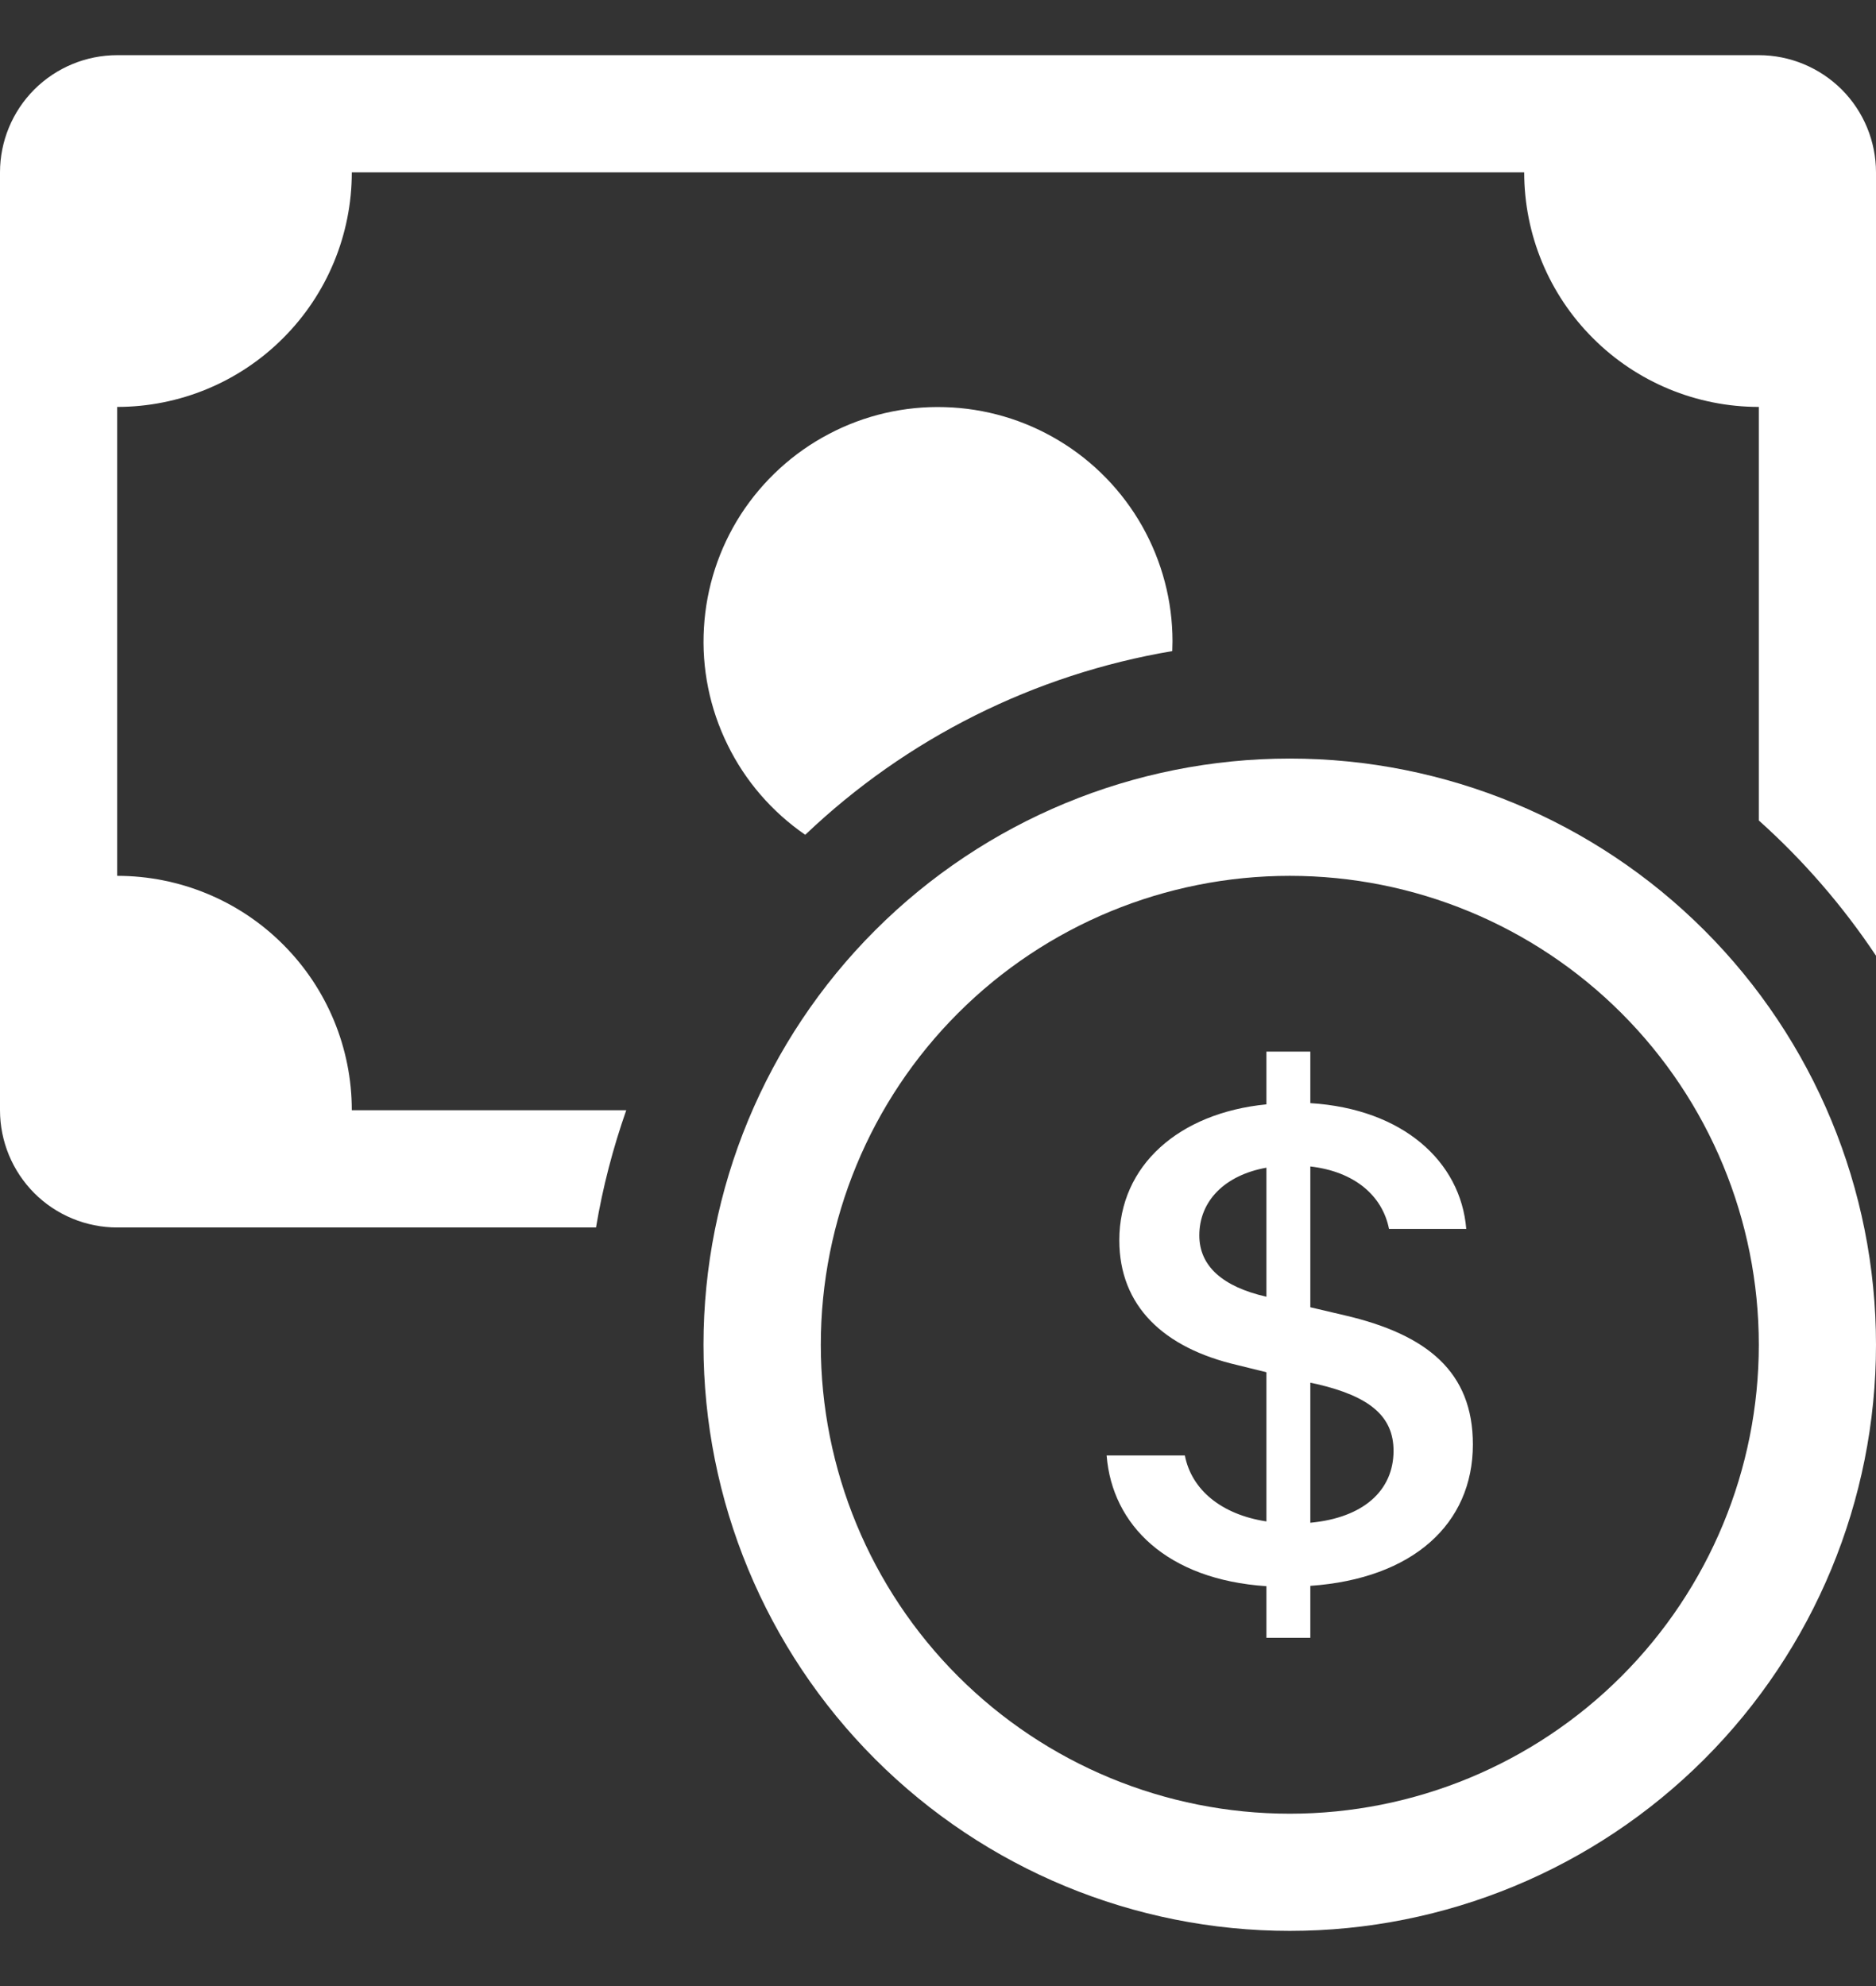 <svg width="17" height="18" viewBox="0 0 17 18" fill="none" xmlns="http://www.w3.org/2000/svg">
<rect x="0" y="0" width="17" height="18" fill="#333333" stroke="none"/>
<path fill-rule="evenodd" clip-rule="evenodd" d="M11.688 16.438C12.815 16.438 13.896 15.99 14.693 15.193C15.49 14.396 15.938 13.315 15.938 12.188C15.938 11.06 15.49 9.979 14.693 9.182C13.896 8.385 12.815 7.938 11.688 7.938C10.56 7.938 9.479 8.385 8.682 9.182C7.885 9.979 7.438 11.06 7.438 12.188C7.438 13.315 7.885 14.396 8.682 15.193C9.479 15.99 10.56 16.438 11.688 16.438ZM17 12.188C17 13.597 16.44 14.948 15.444 15.944C14.448 16.94 13.097 17.5 11.688 17.5C10.278 17.5 8.927 16.94 7.931 15.944C6.935 14.948 6.375 13.597 6.375 12.188C6.375 10.778 6.935 9.427 7.931 8.431C8.927 7.435 10.278 6.875 11.688 6.875C13.097 6.875 14.448 7.435 15.444 8.431C16.44 9.427 17 10.778 17 12.188Z" fill="white"/>
<path d="M10.028 13.191C10.078 13.824 10.578 14.317 11.476 14.376V14.844H11.874V14.373C12.804 14.308 13.347 13.811 13.347 13.091C13.347 12.434 12.933 12.096 12.189 11.922L11.874 11.848V10.572C12.274 10.618 12.527 10.836 12.587 11.138H13.287C13.237 10.527 12.713 10.05 11.874 9.998V9.531H11.476V10.009C10.682 10.087 10.143 10.564 10.143 11.24C10.143 11.837 10.544 12.217 11.213 12.372L11.476 12.437V13.789C11.068 13.727 10.797 13.502 10.737 13.191H10.028ZM11.473 11.752C11.081 11.662 10.868 11.476 10.868 11.197C10.868 10.885 11.098 10.651 11.476 10.583V11.752H11.473ZM11.932 12.544C12.409 12.655 12.628 12.834 12.628 13.149C12.628 13.509 12.355 13.756 11.874 13.801V12.532L11.932 12.544Z" fill="white"/>
<path d="M1.062 0.5C0.781 0.5 0.51 0.612 0.311 0.811C0.112 1.01 0 1.281 0 1.562V10.062C0 10.344 0.112 10.614 0.311 10.814C0.51 11.013 0.781 11.125 1.062 11.125H5.401C5.462 10.759 5.555 10.405 5.675 10.062H3.188C3.188 9.499 2.964 8.958 2.565 8.56C2.167 8.161 1.626 7.938 1.062 7.938V3.688C1.626 3.688 2.167 3.464 2.565 3.065C2.964 2.667 3.188 2.126 3.188 1.562H13.812C13.812 2.126 14.036 2.667 14.435 3.065C14.833 3.464 15.374 3.688 15.938 3.688V7.436C16.341 7.797 16.699 8.21 17 8.662V1.562C17 1.281 16.888 1.01 16.689 0.811C16.489 0.612 16.219 0.5 15.938 0.5H1.062Z" fill="white"/>
<path d="M10.623 5.901L10.625 5.812C10.625 5.447 10.53 5.087 10.35 4.768C10.17 4.45 9.911 4.183 9.597 3.994C9.284 3.805 8.927 3.7 8.561 3.69C8.196 3.679 7.833 3.763 7.51 3.934C7.186 4.104 6.912 4.356 6.713 4.663C6.515 4.971 6.4 5.324 6.379 5.69C6.357 6.055 6.431 6.42 6.592 6.748C6.752 7.077 6.996 7.359 7.297 7.566C8.215 6.691 9.373 6.112 10.623 5.901Z" fill="white"/>
</svg>
